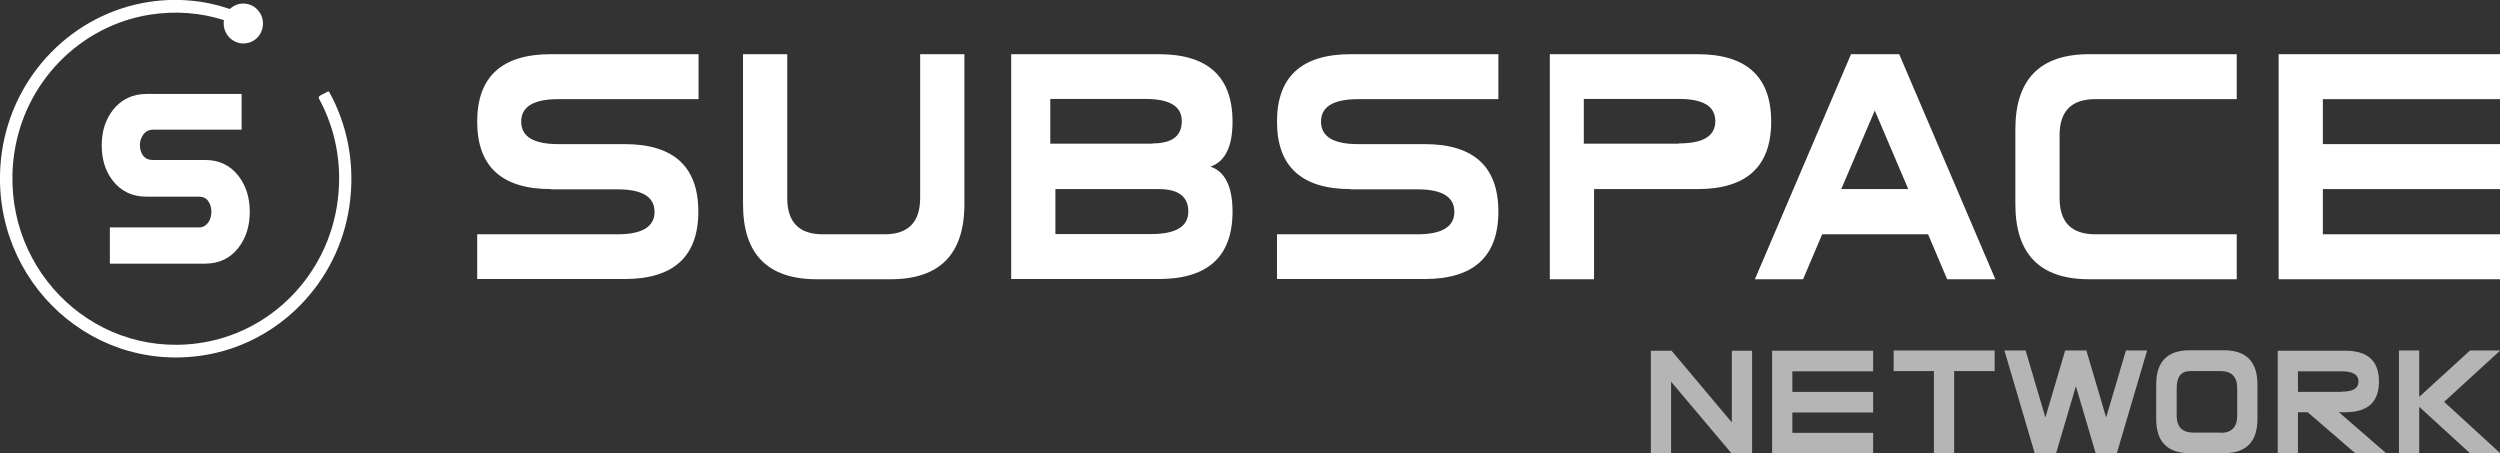 <svg width="204" height="37" viewBox="0 0 204 37" fill="none" xmlns="http://www.w3.org/2000/svg">
<rect x="0" y="0" width="204" height="37" fill="#333333" stroke="none"/>
<g clip-path="url(#clip0_23_43)">
<path d="M44.96 15.43C40.952 15.43 38.939 13.595 38.939 9.926C38.939 6.257 40.952 4.422 44.96 4.422H57.002V8.091H45.549C43.535 8.091 42.529 8.709 42.529 9.926C42.529 11.142 43.535 11.76 45.549 11.76H50.962C54.97 11.76 56.983 13.595 56.983 17.264C56.983 20.933 54.97 22.768 50.962 22.768H38.939V19.118H50.392C52.406 19.118 53.412 18.5 53.412 17.283C53.412 16.067 52.406 15.449 50.392 15.449H44.96V15.43Z" fill="white"/>
<path d="M75.085 4.422H78.694V16.665C78.694 20.74 76.68 22.787 72.673 22.787H66.651C62.644 22.787 60.63 20.74 60.63 16.665V4.422H64.239V16.163C64.239 18.133 65.208 19.118 67.126 19.118H72.179C74.117 19.118 75.085 18.133 75.085 16.144V4.422Z" fill="white"/>
<path d="M94.554 4.422C98.562 4.422 100.575 6.257 100.575 9.926C100.575 11.973 99.968 13.189 98.771 13.595C99.968 14 100.575 15.236 100.575 17.264C100.575 20.933 98.562 22.768 94.554 22.768H82.512V4.422H94.554ZM94.041 11.702C95.637 11.702 96.435 11.104 96.435 9.887C96.435 8.671 95.447 8.072 93.452 8.072H85.703V11.722H94.041V11.702ZM94.554 15.43H86.121V19.099H93.946C95.96 19.099 96.967 18.481 96.967 17.264C96.967 16.047 96.169 15.43 94.554 15.43Z" fill="white"/>
<path d="M110.225 15.43C106.217 15.43 104.203 13.595 104.203 9.926C104.203 6.257 106.217 4.422 110.225 4.422H122.267V8.091H110.813C108.8 8.091 107.794 8.709 107.794 9.926C107.794 11.142 108.8 11.76 110.813 11.76H116.246C120.254 11.76 122.267 13.595 122.267 17.264C122.267 20.933 120.254 22.768 116.246 22.768H104.203V19.118H115.657C117.671 19.118 118.677 18.5 118.677 17.283C118.677 16.067 117.671 15.449 115.657 15.449H110.225V15.43Z" fill="white"/>
<path d="M130.074 22.787H126.465V4.422H138.507C142.515 4.422 144.529 6.257 144.529 9.926C144.529 13.595 142.515 15.43 138.507 15.43H130.074V22.787ZM136.987 11.702C138.982 11.702 139.97 11.104 139.97 9.887C139.97 8.671 138.982 8.072 136.987 8.072H129.238V11.722H136.987V11.702Z" fill="white"/>
<path d="M148.688 19.118L147.131 22.787H143.199L151.044 4.422H154.975L162.82 22.787H158.888L157.331 19.118H148.688ZM155.716 15.43L152.981 9.018L150.246 15.43H155.716Z" fill="white"/>
<path d="M182.517 19.118V22.787H170.475C166.467 22.787 164.454 20.74 164.454 16.665V10.544C164.454 6.469 166.467 4.422 170.475 4.422H182.517V8.091H170.969C169.031 8.091 168.063 9.076 168.063 11.027V16.163C168.063 18.133 169.031 19.118 170.969 19.118H182.517Z" fill="white"/>
<path d="M189.545 19.118H204V22.787H185.937V4.422H204V8.091H189.545V11.76H204V15.43H189.545V19.118Z" fill="white"/>
<path d="M136.361 31.149V37H134.709V28.619H136.399L141.318 34.47V28.619H142.971V37H141.299L136.361 31.149Z" fill="#B5B5B5"/>
<path d="M146.257 35.32H152.848V37H144.605V28.619H152.848V30.299H146.257V31.979H152.848V33.659H146.257V35.32Z" fill="#B5B5B5"/>
<path d="M157.806 30.28H154.52V28.6H162.763V30.28H159.458V36.981H157.806V30.28Z" fill="#B5B5B5"/>
<path d="M166.03 36.981L163.561 28.6H165.29L166.904 34.065L168.518 28.6H170.247L171.861 34.065L173.476 28.6H175.205L172.735 36.981H171.006L169.392 31.516L167.778 36.981H166.03Z" fill="#B5B5B5"/>
<path d="M181.454 36.981H178.699C176.857 36.981 175.945 36.054 175.945 34.181V31.381C175.945 29.507 176.857 28.58 178.699 28.58H181.454C183.296 28.58 184.208 29.507 184.208 31.381V34.181C184.208 36.054 183.296 36.981 181.454 36.981ZM181.188 35.32C182.099 35.32 182.556 34.856 182.556 33.929V31.67C182.556 30.743 182.099 30.28 181.188 30.28H178.718C177.978 30.28 177.617 30.743 177.617 31.67V33.91C177.617 34.837 178.073 35.3 178.984 35.3H181.188V35.32Z" fill="#B5B5B5"/>
<path d="M188.31 33.64H187.513V37H185.86V28.619H191.369C193.211 28.619 194.123 29.45 194.123 31.13C194.123 32.81 193.211 33.64 191.369 33.64H190.856L194.731 37H192.205L188.31 33.64ZM191.084 31.96C191.995 31.96 192.452 31.69 192.452 31.13C192.452 30.57 191.995 30.299 191.084 30.299H187.513V31.979H191.084V31.96Z" fill="#B5B5B5"/>
<path d="M197.409 33.196V36.981H195.756V28.6H197.409V32.385L201.55 28.6H204.019L199.441 32.79L204.019 36.981H201.55L197.409 33.196Z" fill="#B5B5B5"/>
<path d="M19.735 10.582H12.479C12.156 10.582 11.89 10.718 11.701 10.969C11.511 11.22 11.416 11.509 11.416 11.857C11.416 12.185 11.511 12.475 11.682 12.707C11.871 12.938 12.118 13.054 12.46 13.054H16.734C17.893 13.054 18.805 13.498 19.469 14.367C20.077 15.159 20.381 16.125 20.381 17.283C20.381 18.442 20.077 19.408 19.469 20.199C18.805 21.068 17.893 21.513 16.734 21.513H8.965V18.558H16.24C16.544 18.558 16.791 18.423 16.981 18.172C17.171 17.921 17.247 17.612 17.247 17.264C17.247 16.916 17.152 16.627 16.981 16.395C16.81 16.163 16.563 16.048 16.24 16.048H11.966C10.808 16.048 9.896 15.623 9.212 14.754C8.604 13.981 8.301 13.016 8.301 11.857C8.301 10.718 8.604 9.771 9.212 8.98C9.896 8.111 10.808 7.667 11.966 7.667H19.716V10.582H19.735Z" fill="white"/>
<path d="M26.744 7.472L26.117 7.801C26.022 7.859 25.984 7.975 26.041 8.071C27.352 10.485 27.94 13.324 27.56 16.336C26.801 22.419 22.071 27.247 16.088 28.02C7.293 29.178 -0.133 21.531 1.158 12.551C1.994 6.719 6.515 2.104 12.232 1.196C14.359 0.868 16.411 1.042 18.272 1.641C18.253 1.737 18.253 1.814 18.253 1.911C18.253 2.973 19.26 3.803 20.343 3.475C20.837 3.321 21.235 2.915 21.387 2.413C21.71 1.293 20.893 0.289 19.849 0.289C19.431 0.289 19.051 0.463 18.747 0.733C16.734 0.038 14.492 -0.194 12.175 0.154C5.964 1.1 1.063 6.101 0.152 12.416C-1.235 22.168 6.932 30.453 16.525 29.004C22.698 28.077 27.598 23.095 28.51 16.819C29.004 13.44 28.358 10.215 26.877 7.53C26.858 7.472 26.801 7.453 26.744 7.472Z" fill="white"/>
</g>
<defs>
<clipPath id="clip0_23_43">
<rect width="204" height="37" fill="white"/>
</clipPath>
</defs>
</svg>
